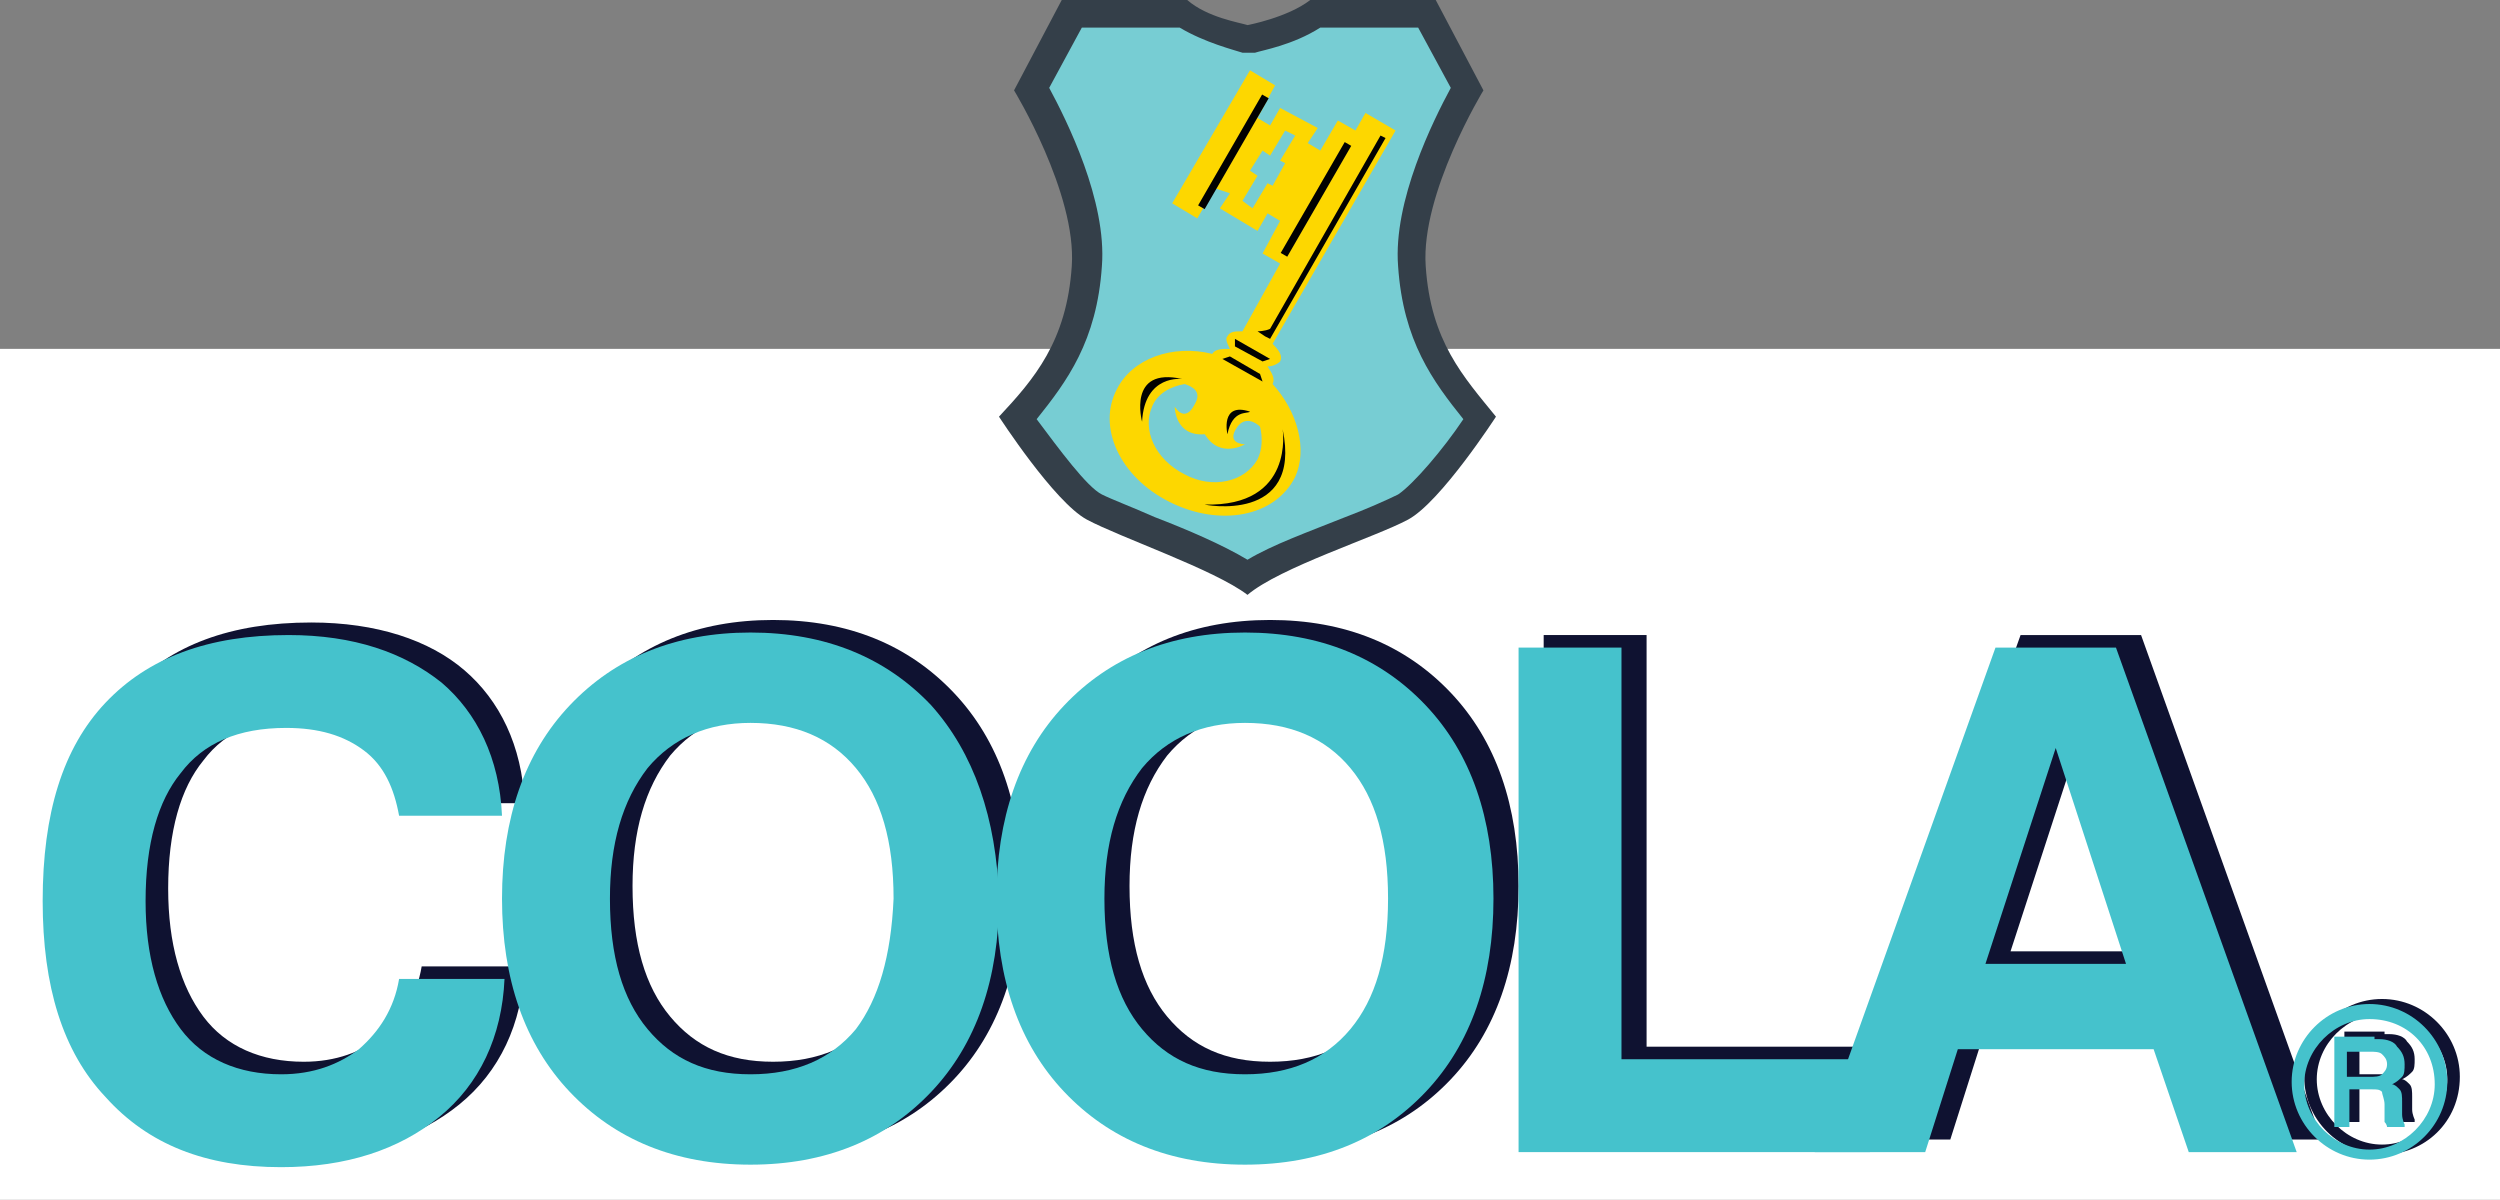 <?xml version="1.0" encoding="utf-8"?>
<!-- Generator: Adobe Illustrator 26.0.3, SVG Export Plug-In . SVG Version: 6.00 Build 0)  -->
<svg version="1.1" id="Layer_1" xmlns="http://www.w3.org/2000/svg" xmlns:xlink="http://www.w3.org/1999/xlink" x="0px" y="0px"
	 viewBox="0 0 99.6 47.8" style="enable-background:new 0 0 99.6 47.8;" xml:space="preserve">
<rect x="0" y="0" width="99.6" height="47.8" fill="#808080" stroke="none"/>
<style type="text/css">
	.st0{fill:#FFFFFF;}
	.st1{fill:#0F1231;}
	.st2{fill:#45C2CC;}
	.st3{fill:#343F49;}
	.st4{fill:#77CDD3;}
	.st5{fill:#FDD700;}
	.st6{fill:#010101;}
</style>
<g id="header_x5F_logo">
	<g>
		<rect id="logo_x5F_bg" y="13.9" class="st0" width="99.6" height="34"/>
		<g id="logo_x5F_text_00000101087513223905125240000018285656545974415028_">
			<g id="logo_x5F_text_x5F_shadow">
				<g id="logo_x5F_text_00000106839297519909753240000013159492716319748750_">
					<g>
						<path class="st1" d="M16.8,38.5c-0.2,1.2-0.8,2.1-1.6,2.8c-0.8,0.6-1.8,1-3.1,1c-1.7,0-3.1-0.6-4-1.8
							c-0.9-1.2-1.4-2.9-1.4-5.1c0-2.3,0.5-4,1.4-5.1c0.9-1.2,2.3-1.8,4.2-1.8c1.3,0,2.3,0.3,3.1,0.9c0.8,0.6,1.2,1.5,1.4,2.6h4.1
							c-0.1-2.3-1-4.1-2.4-5.3s-3.5-1.9-6.1-1.9c-3.2,0-5.6,0.9-7.3,2.7c-1.7,1.8-2.5,4.4-2.5,7.9c0,3.4,0.8,6,2.5,7.8
							C6.7,45,9,46,12,46c2.6,0,4.7-0.7,6.3-2c1.6-1.3,2.5-3.2,2.6-5.5H16.8z"/>
						<path class="st1" d="M38,27.6c-1.8-1.9-4.2-2.9-7.2-2.9c-3,0-5.4,1-7.2,2.9c-1.8,1.9-2.7,4.5-2.7,7.7c0,3.2,0.9,5.8,2.7,7.7
							c1.8,1.9,4.2,2.9,7.2,2.9c3,0,5.4-1,7.2-2.9c1.8-1.9,2.7-4.5,2.7-7.7C40.7,32.1,39.8,29.5,38,27.6z M35,40.5
							c-1,1.2-2.4,1.8-4.2,1.8c-1.8,0-3.1-0.6-4.1-1.8c-1-1.2-1.5-2.9-1.5-5.2c0-2.2,0.5-3.9,1.5-5.2c1-1.2,2.4-1.8,4.1-1.8
							c1.8,0,3.2,0.6,4.2,1.8c1,1.2,1.5,2.9,1.5,5.2C36.5,37.6,36,39.3,35,40.5z"/>
						<path class="st1" d="M57.8,27.6c-1.8-1.9-4.2-2.9-7.2-2.9c-3,0-5.4,1-7.2,2.9c-1.8,1.9-2.7,4.5-2.7,7.7c0,3.2,0.9,5.8,2.7,7.7
							c1.8,1.9,4.2,2.9,7.2,2.9c3,0,5.4-1,7.2-2.9c1.8-1.9,2.7-4.5,2.7-7.7C60.5,32.1,59.6,29.5,57.8,27.6z M54.8,40.5
							c-1,1.2-2.4,1.8-4.2,1.8c-1.8,0-3.1-0.6-4.1-1.8c-1-1.2-1.5-2.9-1.5-5.2c0-2.2,0.5-3.9,1.5-5.2c1-1.2,2.4-1.8,4.1-1.8
							c1.8,0,3.2,0.6,4.2,1.8c1,1.2,1.5,2.9,1.5,5.2C56.3,37.6,55.8,39.3,54.8,40.5z"/>
						<polygon class="st1" points="65.6,41.7 65.6,25.3 61.5,25.3 61.5,45.4 75.4,45.4 75.4,41.7 						"/>
						<path class="st1" d="M85.3,25.3h-4.8l-7.2,20.1h4.4l1.3-4.1h7.8l1.4,4.1h4.3L85.3,25.3z M80.1,37.9l2.8-8.6l2.8,8.6H80.1z"/>
					</g>
				</g>
				<g>
					<g>
						<g>
							<path class="st1" d="M95,41.2c0,0,0.1,0,0.2,0h0c0.3,0,0.6,0.1,0.7,0.3c0.2,0.2,0.3,0.4,0.3,0.7c0,0.2,0,0.4-0.1,0.5
								c-0.1,0.1-0.2,0.2-0.4,0.3c0.1,0,0.2,0.1,0.3,0.2c0.1,0.1,0.1,0.3,0.1,0.5l0,0.5v0c0,0.2,0.1,0.4,0.1,0.4v0.1h-0.7
								c0,0,0-0.1-0.1-0.2s0-0.2,0-0.3l0-0.4c0-0.2-0.1-0.4-0.1-0.5c-0.1-0.1-0.2-0.1-0.4-0.1h-0.1h-0.8v1.5h-0.6v-3.6H95z
								 M94.1,42.8h0.8c0.2,0,0.4,0,0.5-0.1c0.1-0.1,0.2-0.2,0.2-0.4c0-0.2-0.1-0.3-0.2-0.4c-0.1-0.1-0.3-0.1-0.5-0.1h-0.9V42.8z"/>
						</g>
					</g>
					<g>
						<g>
							<path class="st1" d="M94.9,46c-1.7,0-3.1-1.4-3.1-3.1c0-1.7,1.4-3.1,3.1-3.1c1.7,0,3.1,1.4,3.1,3.1C98,44.7,96.6,46,94.9,46z
								 M94.9,40.4c-1.4,0-2.6,1.2-2.6,2.6s1.2,2.6,2.6,2.6s2.6-1.2,2.6-2.6S96.3,40.4,94.9,40.4z"/>
						</g>
					</g>
				</g>
			</g>
			<g id="logo_x5F_text_x5F_original">
				<g id="COOLA">
					<path class="st2" d="M15.9,39c-0.2,1.2-0.8,2.1-1.6,2.8c-0.8,0.6-1.8,1-3.1,1c-1.7,0-3.1-0.6-4-1.8c-0.9-1.2-1.4-2.9-1.4-5.1
						c0-2.3,0.5-4,1.4-5.1c0.9-1.2,2.3-1.8,4.2-1.8c1.3,0,2.3,0.3,3.1,0.9c0.8,0.6,1.2,1.5,1.4,2.6h4.1c-0.1-2.3-1-4.1-2.4-5.3
						c-1.5-1.2-3.5-1.9-6.1-1.9c-3.2,0-5.6,0.9-7.3,2.7c-1.7,1.8-2.5,4.4-2.5,7.9c0,3.4,0.8,6,2.5,7.8c1.7,1.9,4,2.8,7,2.8
						c2.6,0,4.7-0.7,6.3-2c1.6-1.3,2.5-3.2,2.6-5.5H15.9z"/>
					<path class="st2" d="M37.1,28.1c-1.8-1.9-4.2-2.9-7.2-2.9c-3,0-5.4,1-7.2,2.9c-1.8,1.9-2.7,4.5-2.7,7.7c0,3.2,0.9,5.8,2.7,7.7
						c1.8,1.9,4.2,2.9,7.2,2.9c3,0,5.4-1,7.2-2.9c1.8-1.9,2.7-4.5,2.7-7.7C39.7,32.6,38.8,30,37.1,28.1z M34.1,41
						c-1,1.2-2.4,1.8-4.2,1.8c-1.8,0-3.1-0.6-4.1-1.8c-1-1.2-1.5-2.9-1.5-5.2c0-2.2,0.5-3.9,1.5-5.2c1-1.2,2.4-1.8,4.1-1.8
						c1.8,0,3.2,0.6,4.2,1.8c1,1.2,1.5,2.9,1.5,5.2C35.5,38.1,35,39.8,34.1,41z"/>
					<path class="st2" d="M56.8,28.1c-1.8-1.9-4.2-2.9-7.2-2.9c-3,0-5.4,1-7.2,2.9c-1.8,1.9-2.7,4.5-2.7,7.7c0,3.2,0.9,5.8,2.7,7.7
						c1.8,1.9,4.2,2.9,7.2,2.9c3,0,5.4-1,7.2-2.9c1.8-1.9,2.7-4.5,2.7-7.7C59.5,32.6,58.6,30,56.8,28.1z M53.8,41
						c-1,1.2-2.4,1.8-4.2,1.8c-1.8,0-3.1-0.6-4.1-1.8c-1-1.2-1.5-2.9-1.5-5.2c0-2.2,0.5-3.9,1.5-5.2c1-1.2,2.4-1.8,4.1-1.8
						c1.8,0,3.2,0.6,4.2,1.8c1,1.2,1.5,2.9,1.5,5.2C55.3,38.1,54.8,39.8,53.8,41z"/>
					<polygon class="st2" points="64.6,42.2 64.6,25.8 60.5,25.8 60.5,45.9 74.5,45.9 74.5,42.2 					"/>
					<path class="st2" d="M84.3,25.8h-4.8l-7.2,20.1h4.4l1.3-4.1h7.8l1.4,4.1h4.3L84.3,25.8z M79.1,38.4l2.8-8.6l2.8,8.6H79.1z"/>
				</g>
				<g id="R">
					<g>
						<g>
							<path class="st2" d="M94.6,41.4c0,0,0.1,0,0.2,0h0c0.3,0,0.6,0.1,0.7,0.3c0.2,0.2,0.3,0.4,0.3,0.7c0,0.2,0,0.4-0.1,0.5
								c-0.1,0.1-0.2,0.2-0.4,0.3c0.1,0,0.2,0.1,0.3,0.2c0.1,0.1,0.1,0.3,0.1,0.5l0,0.5v0c0,0.2,0.1,0.4,0.1,0.4v0.1h-0.7
								c0,0,0-0.1-0.1-0.2c0-0.1,0-0.2,0-0.3l0-0.4c0-0.2-0.1-0.4-0.1-0.5c-0.1-0.1-0.2-0.1-0.4-0.1h-0.1h-0.8v1.5H93v-3.6H94.6z
								 M93.6,42.9h0.8c0.2,0,0.4,0,0.5-0.1c0.1-0.1,0.2-0.2,0.2-0.4c0-0.2-0.1-0.3-0.2-0.4c-0.1-0.1-0.3-0.1-0.5-0.1h-0.9V42.9z"/>
						</g>
					</g>
					<g>
						<g>
							<path class="st2" d="M94.4,46.2c-1.7,0-3.1-1.4-3.1-3.1c0-1.7,1.4-3.1,3.1-3.1c1.7,0,3.1,1.4,3.1,3.1
								C97.5,44.8,96.1,46.2,94.4,46.2z M94.4,40.6c-1.4,0-2.6,1.2-2.6,2.6c0,1.4,1.2,2.6,2.6,2.6c1.4,0,2.6-1.2,2.6-2.6
								C97,41.7,95.9,40.6,94.4,40.6z"/>
						</g>
					</g>
				</g>
			</g>
		</g>
	</g>
	<g id="key_x5F_icon_00000141446672604843091330000011154545671611319740_">
		<g id="key_x5F_background_00000118386419420532151140000006517034250421640081_">
			<path id="key_x5F_bg_x5F_2_00000139256670900841347500000007593942542367095193_" class="st3" d="M56.8,10.6
				c-0.2-2.9,2.3-7,2.3-7L57.2,0h-5c-0.9,0.7-2.5,1-2.5,1v0c-0.3-0.1-1.6-0.3-2.4-1h-5l-1.9,3.6c0,0,2.5,4.1,2.3,7
				c-0.2,3-1.5,4.5-2.9,6c0,0,2.2,3.4,3.5,4.1c1.3,0.7,5.1,2,6.4,3v0c1.3-1.1,5.1-2.3,6.4-3c1.3-0.7,3.5-4.1,3.5-4.1
				C58.3,15,57,13.6,56.8,10.6z"/>
			<path id="key_x5F_bg_00000173870747583588793210000001926351323091653032_" class="st4" d="M49.7,22.3c-1-0.6-2.4-1.2-3.7-1.7
				c-0.9-0.4-1.7-0.7-2.1-0.9c-0.6-0.3-1.7-1.8-2.6-3c1.2-1.5,2.4-3.1,2.6-6.1c0.2-2.6-1.4-5.8-2.1-7.1l1.3-2.4H47
				c1,0.6,2.2,0.9,2.5,1c0.1,0,0.2,0,0.2,0c0.1,0,0.2,0,0.3,0c0.3-0.1,1.5-0.3,2.6-1h3.9l1.3,2.4c-0.7,1.3-2.3,4.5-2.1,7.1
				c0.2,3,1.4,4.6,2.6,6.1c-0.8,1.2-2,2.6-2.6,3c-0.4,0.2-1.3,0.6-2.1,0.9C52.1,21.2,50.7,21.7,49.7,22.3z"/>
		</g>
		<path id="key_00000011712218200513563640000006378715435865988797_" class="st5" d="M50.7,15.3c0.1-0.2,0-0.4-0.2-0.7
			c0.2,0,0.4-0.1,0.5-0.2c0.1-0.2,0-0.4-0.3-0.7l4.9-8.5l-1.2-0.7L54,5.2l-0.7-0.4L52.6,6l-0.5-0.3l0.4-0.6L51,4.3l-0.4,0.7
			l-0.5-0.3l0.7-1.3l-1-0.6l-3.1,5.3l1,0.6l0.7-1.2L49,7.7l-0.4,0.6l1.5,0.9l0.4-0.7L51,8.8l-0.7,1.3l0.7,0.4l-1.5,2.7
			c-0.3,0-0.5,0-0.6,0.2c-0.1,0.1,0,0.3,0.1,0.5c-0.3,0-0.6,0-0.7,0.2c-1.6-0.4-3.2,0.2-3.8,1.4C43.7,17,44.6,19,46.6,20
			c2,1,4.2,0.6,5-1C52.1,17.9,51.7,16.4,50.7,15.3C50.7,15.3,50.7,15.3,50.7,15.3z M50.7,7.4l-0.2-0.1l0,0l-0.6,1L49.5,8l0.6-1
			l-0.3-0.2L50.3,6l0.3,0.2l0.6-1l0.4,0.2l-0.6,1l0,0l0.2,0.1L50.7,7.4z M50.1,18.3c-0.5,0.9-1.8,1.2-2.9,0.6
			c-1.2-0.6-1.7-1.8-1.3-2.7c0.2-0.5,0.7-0.8,1.3-0.9c0.3,0.1,0.7,0.3,0.4,0.8c-0.4,0.8-0.8,0.1-0.8,0.1s0,1.2,1.2,1.1
			c0.6,1,1.6,0.4,1.6,0.4s-0.8,0-0.3-0.7c0.3-0.4,0.7-0.2,0.9,0C50.3,17.4,50.3,17.9,50.1,18.3z"/>
		<g id="key_x5F_shadow_00000021084733738699626630000011748331390258887578_">
			<rect x="49" y="3.5" transform="matrix(0.866 0.5 -0.5 0.866 9.599 -23.765)" class="st6" width="0.3" height="5.1"/>
			<rect x="52.3" y="5.4" transform="matrix(0.866 0.5 -0.5 0.866 10.982 -25.166)" class="st6" width="0.3" height="5.1"/>
			<path class="st6" d="M55,5.4l-4.4,7.7c-0.2,0.1-0.5,0.1-0.5,0.1l0.3,0.2l0,0l0.2,0.1l4.6-8L55,5.4z"/>
			<polygon class="st6" points="50.3,14.4 49.2,13.8 49.2,13.5 50.6,14.3 			"/>
			<polygon class="st6" points="50.2,14.9 49,14.2 48.7,14.3 50.3,15.2 			"/>
			<path class="st6" d="M47.1,15.1c0,0-1.5-0.2-1.6,1.7C45.5,16.8,44.9,14.6,47.1,15.1z"/>
			<path class="st6" d="M48.9,17.3c0,0-0.3-1.3,0.9-0.9C49.7,16.5,49.1,16.3,48.9,17.3"/>
			<path class="st6" d="M51.1,17.1c0,0,0.5,3.1-3.1,3C47.9,20.1,51.9,20.9,51.1,17.1z"/>
		</g>
	</g>
</g>
</svg>
